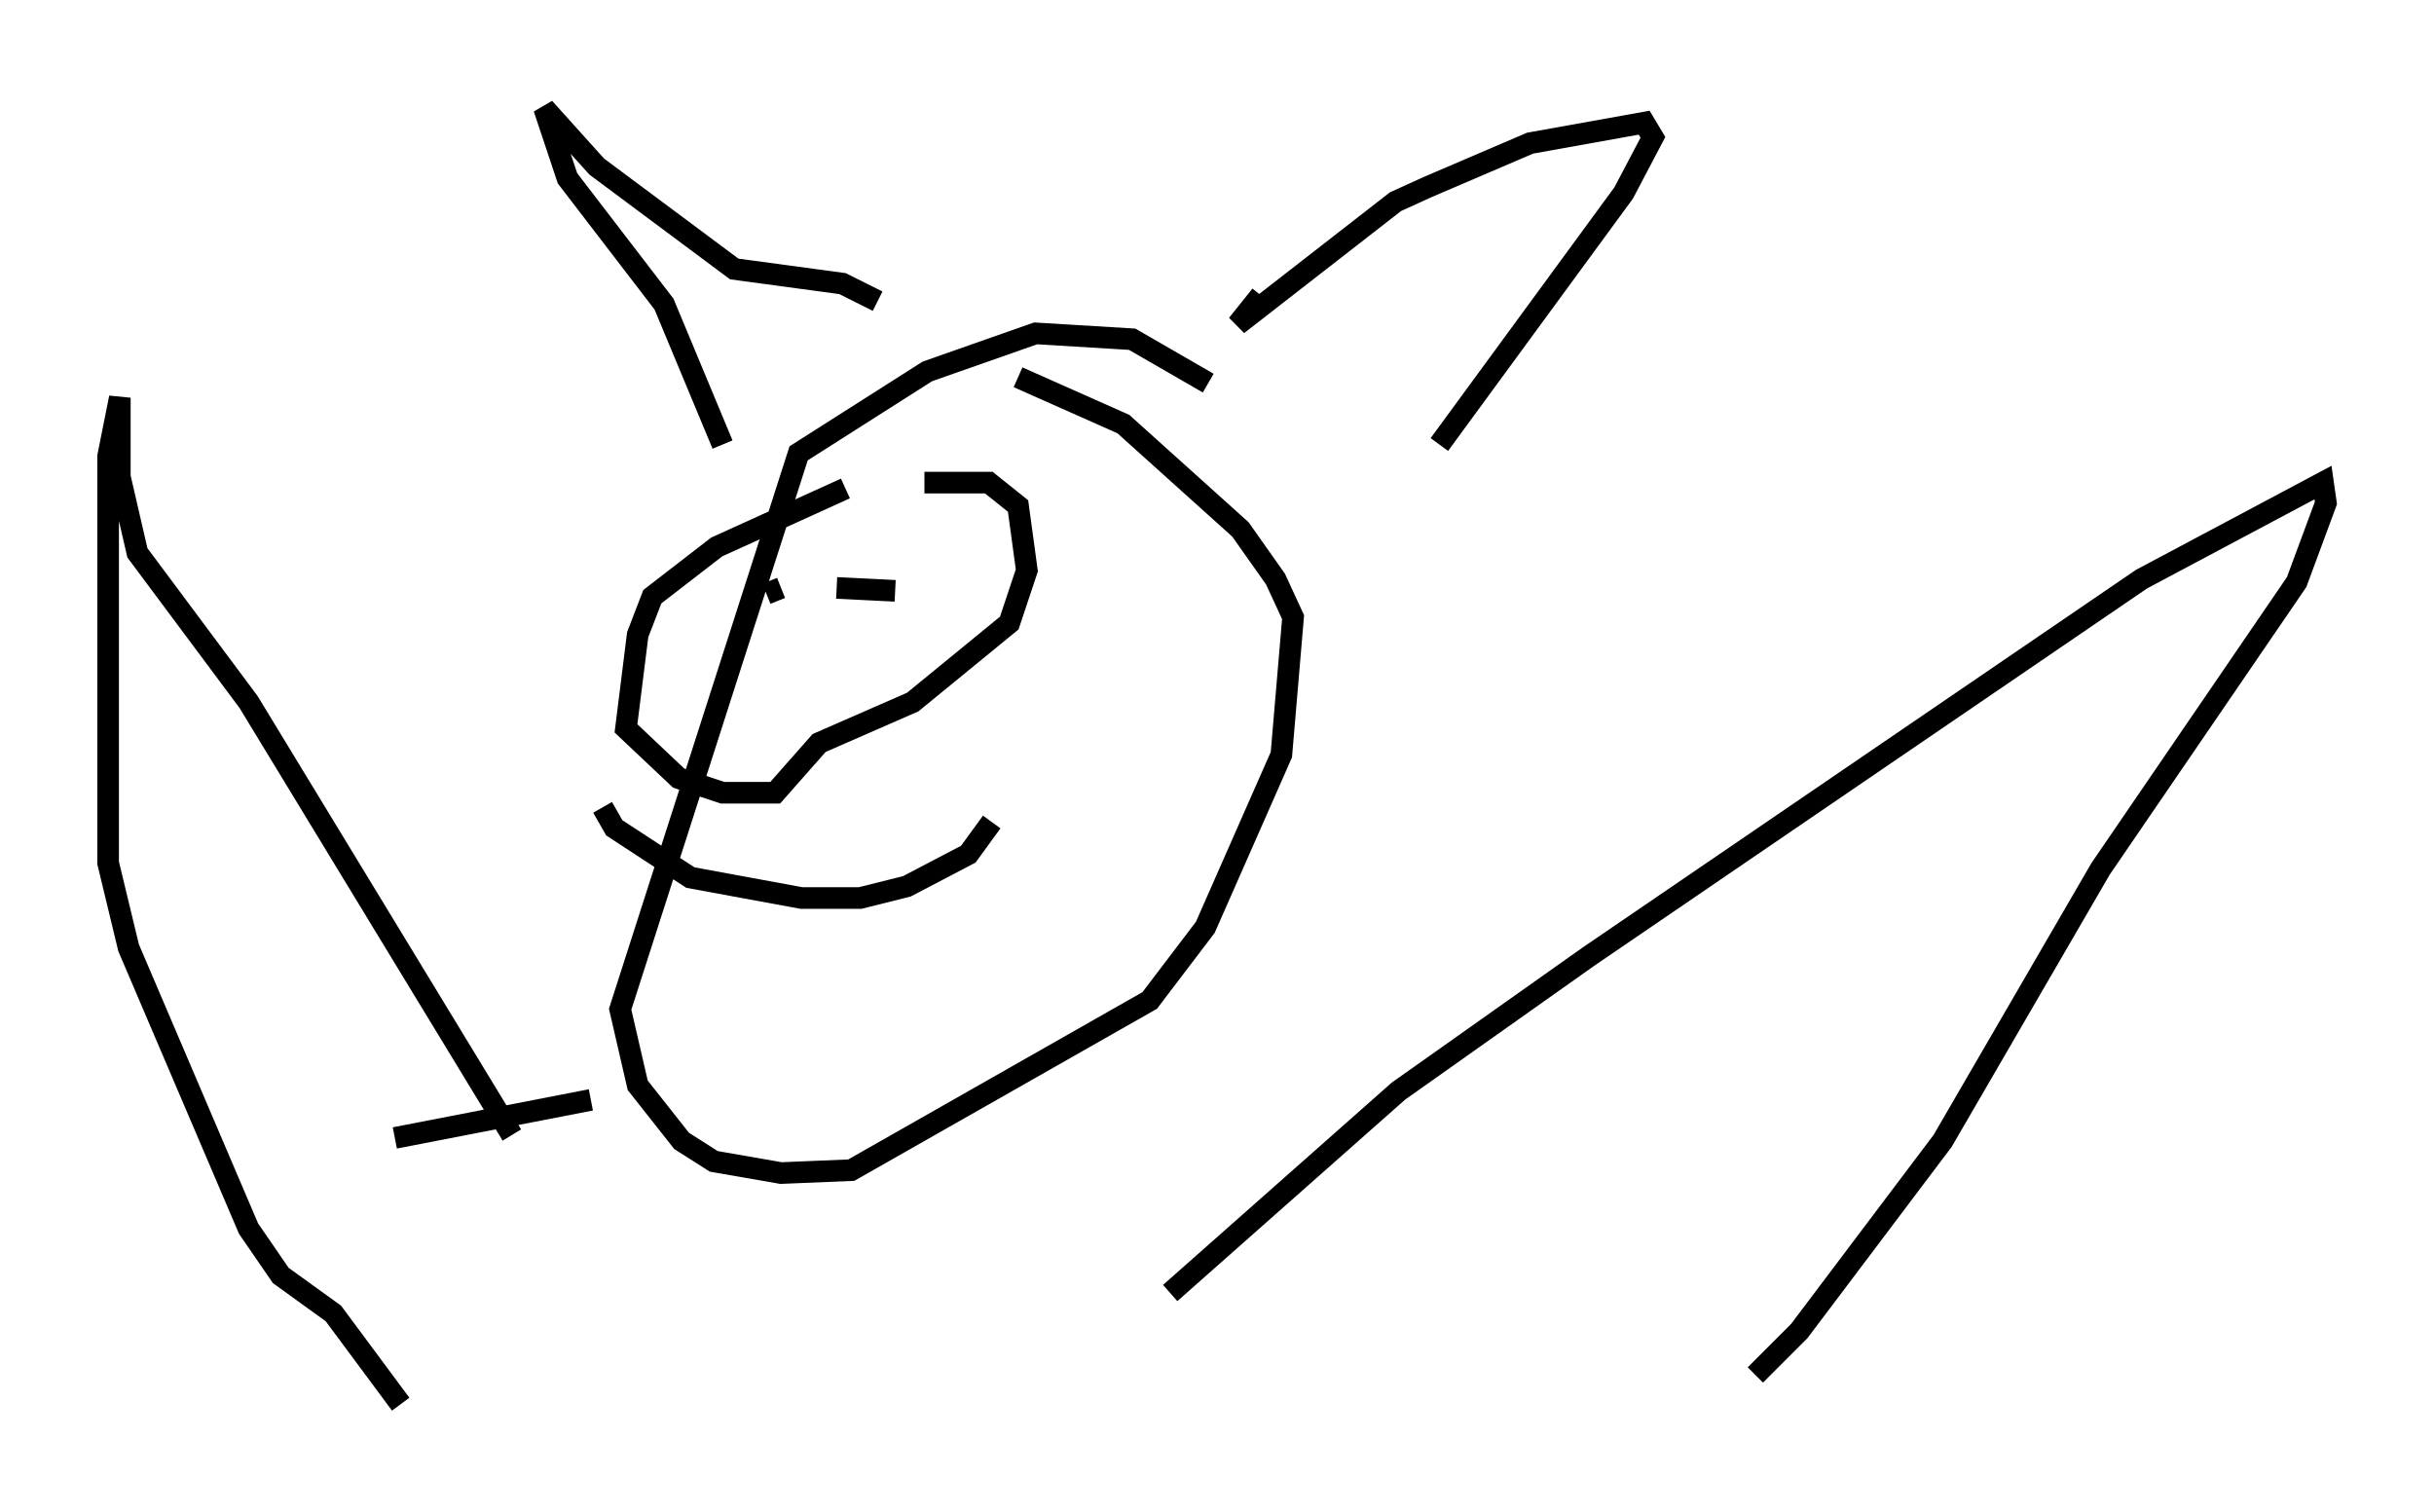 <?xml version="1.0" encoding="utf-8" ?>
<svg baseProfile="full" height="69.945" version="1.1" width="112.57" xmlns="http://www.w3.org/2000/svg" xmlns:ev="http://www.w3.org/2001/xml-events" xmlns:xlink="http://www.w3.org/1999/xlink"><defs /><rect fill="white" height="69.945" width="112.57" x="0" y="0" /><path d="M43.836, 22.591 m-4.736, 0.0 l-5.954, 2.706 -2.977, 2.3 l-0.677, 1.759 -0.541, 4.33 l2.436, 2.3 2.03, 0.677 l2.436, 0.0 2.03, -2.3 l4.33, -1.894 4.465, -3.654 l0.812, -2.436 -0.406, -2.977 l-1.353, -1.083 -2.977, 0.0 m-6.225, 4.33 l0.0, 0.0 m-1.083, 0.812 l0.677, -0.271 m4.465, -0.812 l0.0, 0.0 m0.812, 0.947 l-2.706, -0.135 m-10.825, 10.149 l0.541, 0.947 3.518, 2.3 l5.142, 0.947 2.706, 0.0 l2.165, -0.541 2.842, -1.488 l1.083, -1.488 m10.013, -20.297 l-3.518, -2.03 -4.465, -0.271 l-5.007, 1.759 -5.954, 3.789 l-8.254, 25.71 0.812, 3.518 l2.03, 2.571 1.488, 0.947 l3.112, 0.541 3.248, -0.135 l13.802, -7.848 2.571, -3.383 l3.518, -7.984 0.541, -6.36 l-0.812, -1.759 -1.624, -2.3 l-5.413, -4.871 -4.871, -2.165 m-13.667, 3.112 l-2.706, -6.495 -4.465, -5.819 l-1.083, -3.248 2.436, 2.706 l6.36, 4.736 5.007, 0.677 l1.624, 0.812 m17.726, -0.271 l-1.083, 1.353 7.307, -5.683 l1.488, -0.677 4.736, -2.03 l5.277, -0.947 0.406, 0.677 l-1.353, 2.571 -8.525, 11.637 m-12.449, 39.242 l10.555, -9.337 8.796, -6.225 l25.575, -17.456 8.39, -4.465 l0.135, 0.947 -1.353, 3.654 l-9.066, 13.261 -7.307, 12.584 l-6.631, 8.796 -2.03, 2.03 m-57.51, -11.096 l-12.178, -20.027 -5.142, -6.901 l-0.812, -3.518 0.0, -3.654 l-0.541, 2.706 0.0, 18.809 l0.947, 3.924 5.548, 12.99 l1.488, 2.165 2.436, 1.759 l3.112, 4.195 m-0.271, -12.314 l9.066, -1.759 " fill="none" stroke="black" stroke-width="1" /></svg>